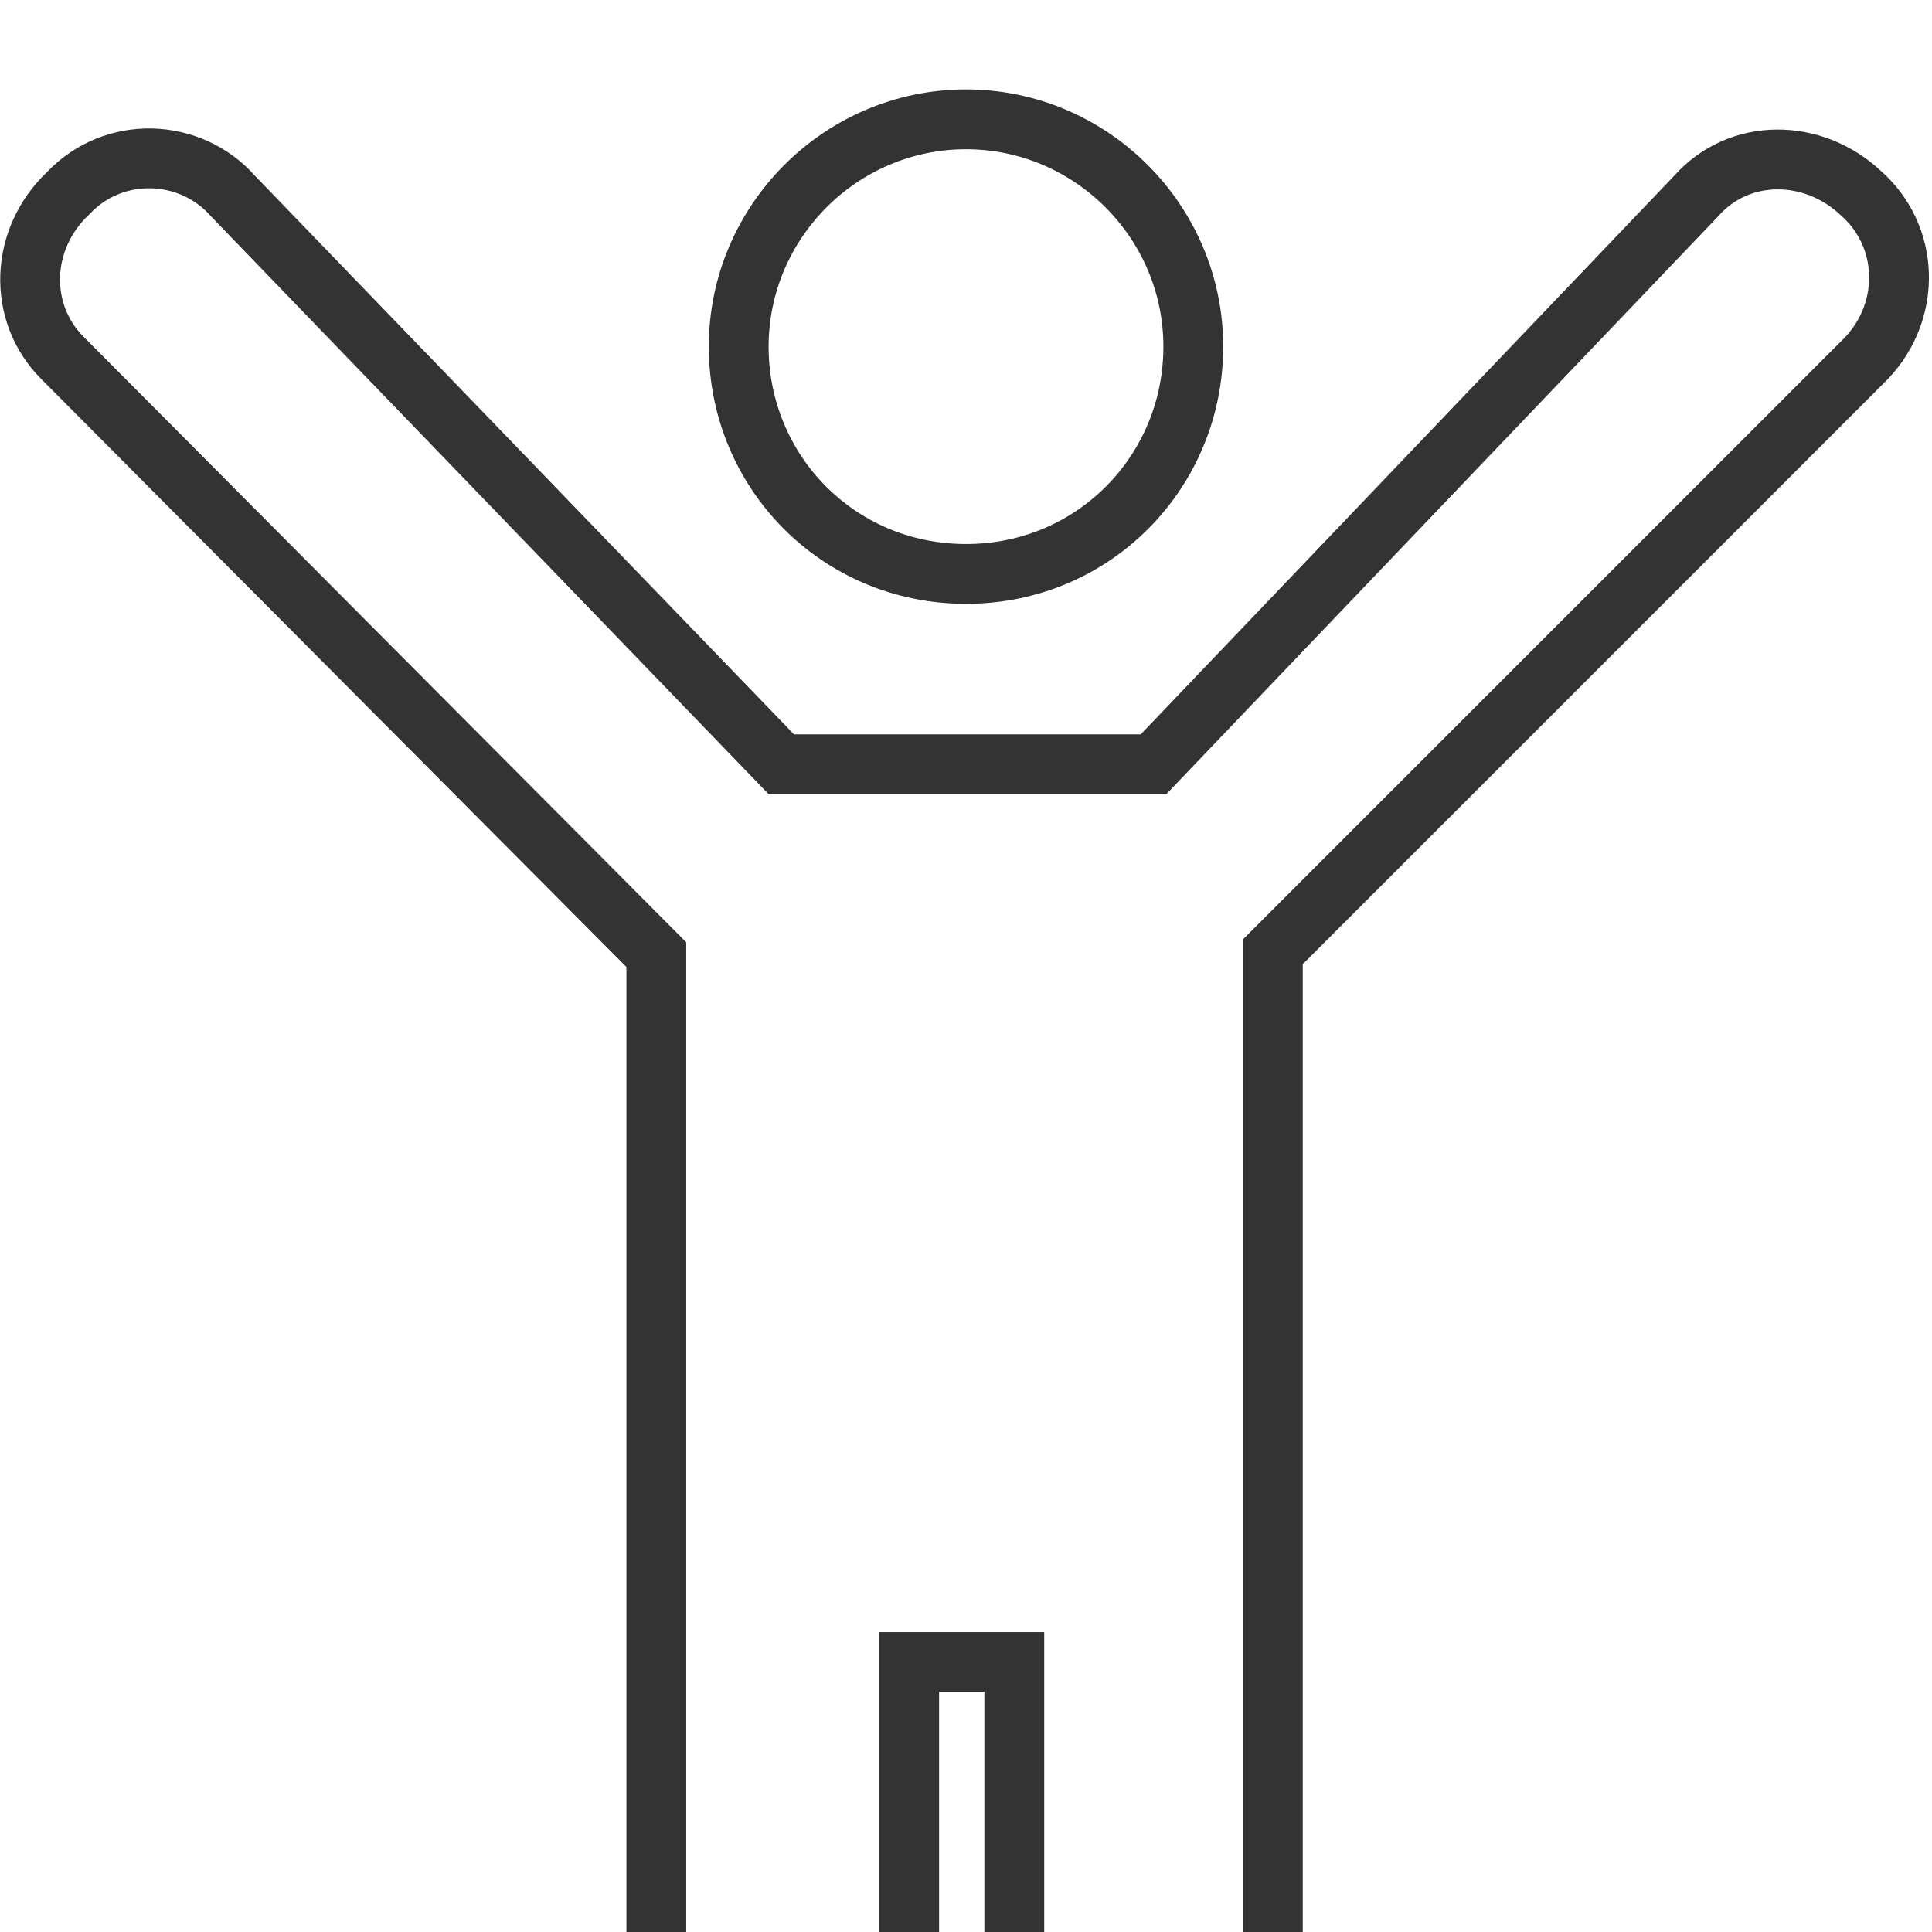 <?xml version="1.0" encoding="utf-8"?>
<!-- Generator: Adobe Illustrator 22.0.1, SVG Export Plug-In . SVG Version: 6.00 Build 0)  -->
<svg version="1.1" id="Layer_1" xmlns="http://www.w3.org/2000/svg" xmlns:xlink="http://www.w3.org/1999/xlink" x="0px" y="0px"
	 width="68px" height="68px" viewBox="0 0 68 68" style="enable-background:new 0 0 68 68;" xml:space="preserve">
<style type="text/css">
	.st0{fill:none;stroke:#333333;stroke-width:2.105;stroke-miterlimit:10;}
	.st1{display:none;}
	.st2{display:inline;fill:#F6921E;}
</style>
<g>
	<path class="st0" d="M34,20.2c4.5,0,8-3.6,8-8s-3.6-8-8-8s-8,3.6-8,8S29.5,20.2,34,20.2z"/>
	<path class="st0" d="M44.8,68V33.5l20.9-20.9c1.6-1.7,1.5-4.3-0.2-5.8c-1.7-1.6-4.3-1.6-5.8,0.1l-19.1,20H27.5L8.2,6.9
		C6.7,5.2,4,5.1,2.4,6.8C0.7,8.4,0.6,11,2.2,12.6l20.9,21V68"/>
	<path class="st0" d="M32,68v-9.5h3.7V68"/>
</g>
<g id="Layer_2_1_" class="st1">
	<path class="st2" d="M38.5,35c4,0,7.2-3.2,7.2-7.2s-3.2-7.2-7.2-7.2s-7.2,3.2-7.2,7.2S34.5,35,38.5,35z"/>
	<path class="st2" d="M48.3,103.1V46.9l0,0l17.3,17.9c1.4,1.5,3.7,1.5,5.2,0.1c1.5-1.4,1.5-3.7,0.1-5.2L50.7,39.5
		c-1.6-1.6-3.8-2.5-6-2.5H32.4c-2.3,0-4.4,0.9-6,2.5L6.2,59.8c-1.4,1.5-1.3,3.8,0.1,5.2c1.5,1.4,3.8,1.4,5.2-0.1L28.8,47v56.2"/>
</g>
</svg>
